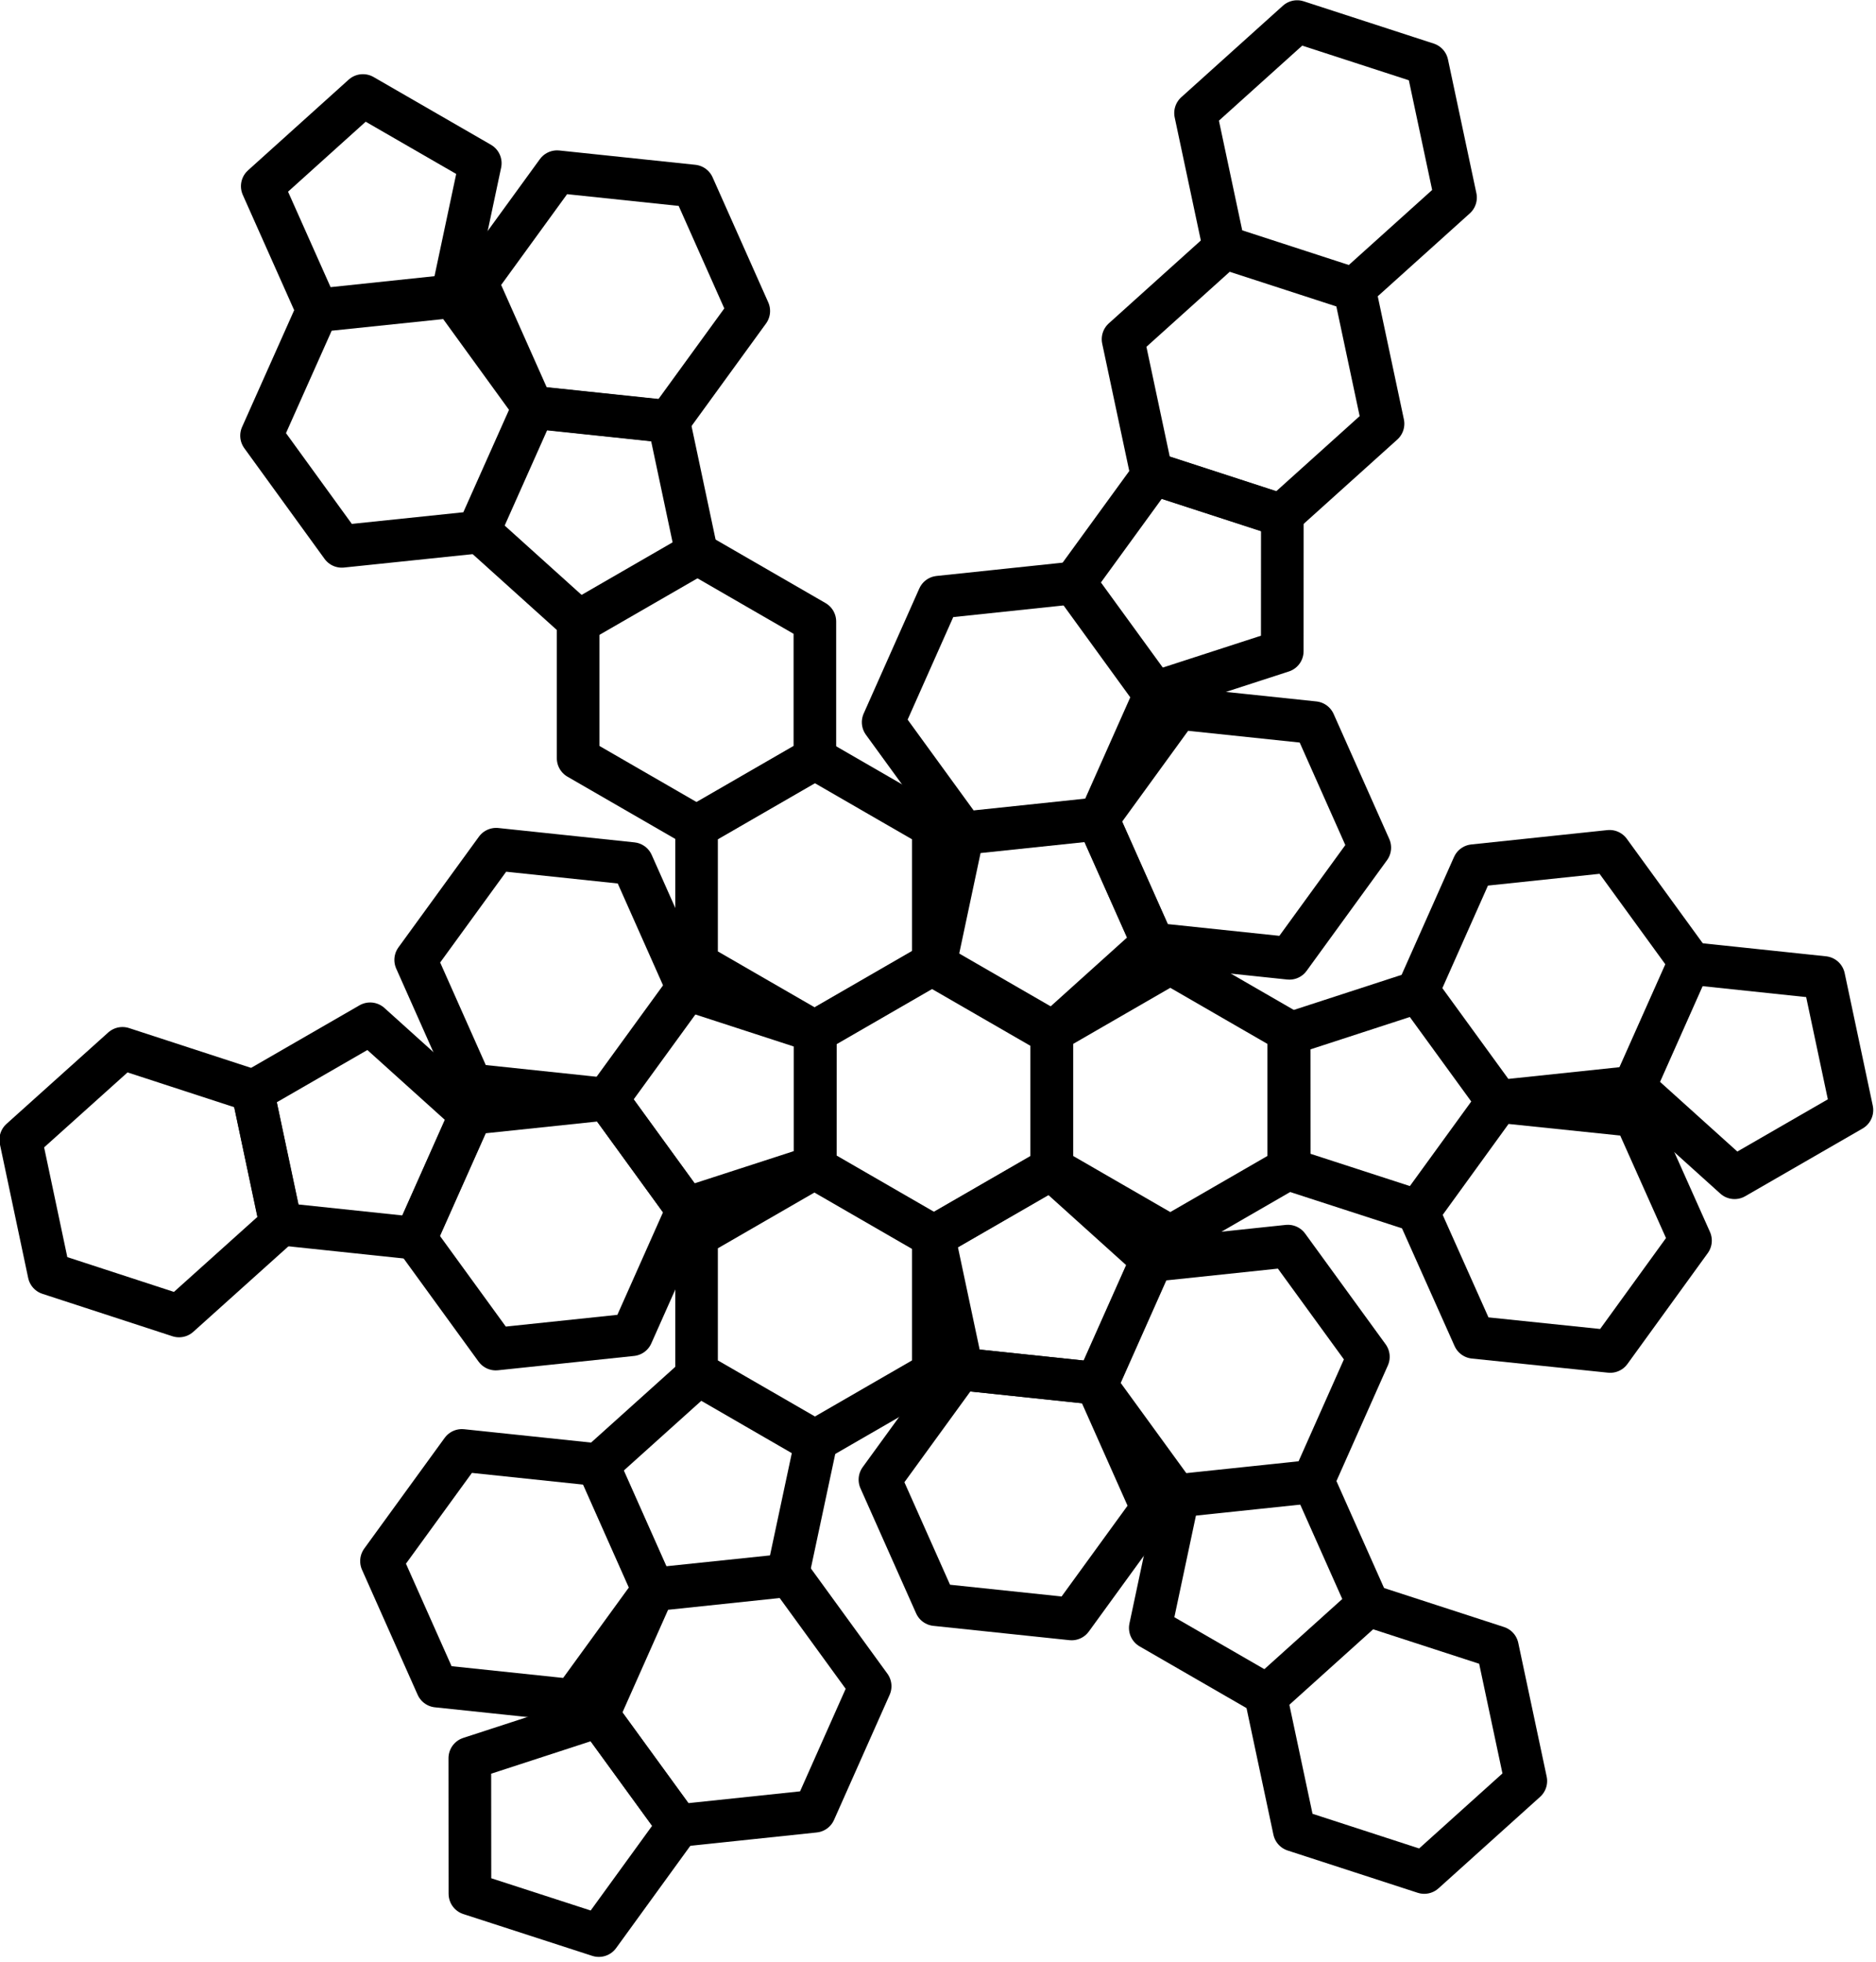 <?xml version="1.0" encoding="UTF-8" standalone="no"?>
<!DOCTYPE svg PUBLIC "-//W3C//DTD SVG 1.1//EN" "http://www.w3.org/Graphics/SVG/1.1/DTD/svg11.dtd">
<svg width="100%" height="100%" viewBox="0 0 220 230" version="1.1" xmlns="http://www.w3.org/2000/svg" xmlns:xlink="http://www.w3.org/1999/xlink" xml:space="preserve" xmlns:serif="http://www.serif.com/" style="fill-rule:evenodd;clip-rule:evenodd;stroke-linecap:round;stroke-linejoin:round;stroke-miterlimit:1.5;">
    <g transform="matrix(1,0,0,1,-18.154,-13.314)">
        <g transform="matrix(0.688,0,0,0.688,44.841,58.045)">
            <path d="M120.309,99.127L140.487,110.777L140.487,134.076L120.309,145.726L100.131,134.076L100.131,110.777L120.309,99.127Z" style="fill:none;stroke:black;stroke-width:7.26px;"/>
        </g>
        <g transform="matrix(0.688,0,0,0.688,72.622,58.045)">
            <path d="M120.309,99.127L140.487,110.777L140.487,134.076L120.309,145.726L100.131,134.076L100.131,110.777L120.309,99.127Z" style="fill:none;stroke:black;stroke-width:7.26px;"/>
        </g>
        <g transform="matrix(0.557,-0.405,0.405,0.557,46.072,154.608)">
            <path d="M120.309,99.127L140.487,110.777L140.487,134.076L120.309,145.726L100.131,134.076L100.131,110.777L120.309,99.127Z" style="fill:none;stroke:black;stroke-width:7.26px;"/>
        </g>
        <g transform="matrix(0.629,-0.28,0.28,0.629,27.345,145.152)">
            <path d="M120.309,99.127L140.487,110.777L140.487,134.076L120.309,145.726L100.131,134.076L100.131,110.777L120.309,99.127Z" style="fill:none;stroke:black;stroke-width:7.26px;"/>
        </g>
        <g transform="matrix(0.557,-0.405,0.405,0.557,-12.355,193.229)">
            <path d="M120.309,99.127L140.487,110.777L140.487,134.076L120.309,145.726L100.131,134.076L100.131,110.777L120.309,99.127Z" style="fill:none;stroke:black;stroke-width:7.26px;"/>
        </g>
        <g transform="matrix(0.629,-0.28,0.28,0.629,-31.109,154.702)">
            <path d="M120.309,99.127L140.487,110.777L140.487,134.076L120.309,145.726L100.131,134.076L100.131,110.777L120.309,99.127Z" style="fill:none;stroke:black;stroke-width:7.26px;"/>
        </g>
        <g transform="matrix(0.673,-0.143,0.143,0.673,83.37,151.985)">
            <path d="M120.309,99.127L140.487,110.777L140.487,134.076L120.309,145.726L100.131,134.076L100.131,110.777L120.309,99.127Z" style="fill:none;stroke:black;stroke-width:7.26px;"/>
        </g>
        <g transform="matrix(0.629,-0.28,0.28,0.629,52.883,67.696)">
            <path d="M120.309,99.127L140.487,110.777L140.487,134.076L120.309,145.726L100.131,134.076L100.131,110.777L120.309,99.127Z" style="fill:none;stroke:black;stroke-width:7.26px;"/>
        </g>
        <g transform="matrix(0.557,-0.405,0.405,0.557,83.792,108.32)">
            <path d="M120.309,99.127L140.487,110.777L140.487,134.076L120.309,145.726L100.131,134.076L100.131,110.777L120.309,99.127Z" style="fill:none;stroke:black;stroke-width:7.26px;"/>
        </g>
        <g transform="matrix(0.629,-0.281,0.281,0.629,90.357,113.91)">
            <path d="M120.309,99.127L140.487,110.777L140.487,134.076L120.309,145.726L100.131,134.076L100.131,110.777L120.309,99.127Z" style="fill:none;stroke:black;stroke-width:7.26px;"/>
        </g>
        <g transform="matrix(0.557,-0.405,0.405,0.557,21.085,76.84)">
            <path d="M120.309,99.127L140.487,110.777L140.487,134.076L120.309,145.726L100.131,134.076L100.131,110.777L120.309,99.127Z" style="fill:none;stroke:black;stroke-width:7.26px;"/>
        </g>
        <g transform="matrix(0.688,0,0,0.688,30.95,34.06)">
            <path d="M120.309,99.127L140.487,110.777L140.487,134.076L120.309,145.726L100.131,134.076L100.131,110.777L120.309,99.127Z" style="fill:none;stroke:black;stroke-width:7.26px;"/>
        </g>
        <g transform="matrix(0.688,0,0,0.688,17.06,9.968)">
            <path d="M120.309,99.127L140.487,110.777L140.487,134.076L120.309,145.726L100.131,134.076L100.131,110.777L120.309,99.127Z" style="fill:none;stroke:black;stroke-width:7.26px;"/>
        </g>
        <g transform="matrix(0.673,-0.143,0.143,0.673,66.624,-7.15)">
            <path d="M120.309,99.127L140.487,110.777L140.487,134.076L120.309,145.726L100.131,134.076L100.131,110.777L120.309,99.127Z" style="fill:none;stroke:black;stroke-width:7.26px;"/>
        </g>
        <g transform="matrix(0.629,-0.28,0.28,0.629,-19.945,4.779)">
            <path d="M120.309,99.127L140.487,110.777L140.487,134.076L120.309,145.726L100.131,134.076L100.131,110.777L120.309,99.127Z" style="fill:none;stroke:black;stroke-width:7.26px;"/>
        </g>
        <g transform="matrix(0.557,-0.404,0.404,0.557,-51.703,43.144)">
            <path d="M120.309,99.127L140.487,110.777L140.487,134.076L120.309,145.726L100.131,134.076L100.131,110.777L120.309,99.127Z" style="fill:none;stroke:black;stroke-width:7.26px;"/>
        </g>
        <g transform="matrix(0.673,-0.143,0.143,0.673,75.126,-33.666)">
            <path d="M120.309,99.127L140.487,110.777L140.487,134.076L120.309,145.726L100.131,134.076L100.131,110.777L120.309,99.127Z" style="fill:none;stroke:black;stroke-width:7.26px;"/>
        </g>
        <g transform="matrix(0.688,0,0,0.688,30.95,82.012)">
            <path d="M120.309,99.127L140.487,110.777L140.487,134.076L120.309,145.726L100.131,134.076L100.131,110.777L120.309,99.127Z" style="fill:none;stroke:black;stroke-width:7.26px;"/>
        </g>
        <g transform="matrix(0.629,0.28,-0.28,0.629,41.425,46.135)">
            <path d="M120.309,99.127L140.487,110.777L140.487,134.076L120.309,145.726L100.131,134.076L100.131,110.777L120.309,99.127Z" style="fill:none;stroke:black;stroke-width:7.26px;"/>
        </g>
        <g transform="matrix(0.46,0.512,-0.512,0.46,43.172,34)">
            <path d="M120.309,99.127L140.487,110.777L140.487,134.076L120.309,145.726L100.131,134.076L100.131,110.777L120.309,99.127Z" style="fill:none;stroke:black;stroke-width:7.26px;"/>
        </g>
        <g transform="matrix(0.557,0.405,-0.405,0.557,65.43,10.624)">
            <path d="M120.309,99.127L140.487,110.777L140.487,134.076L120.309,145.726L100.131,134.076L100.131,110.777L120.309,99.127Z" style="fill:none;stroke:black;stroke-width:7.26px;"/>
        </g>
        <g transform="matrix(0.991,0.572,-0.572,0.991,90.155,12.095)">
            <path d="M85.432,48.847L96.664,57.008L92.373,70.212L78.49,70.212L74.199,57.008L85.432,48.847Z" style="fill:none;stroke:black;stroke-width:4.37px;"/>
        </g>
        <g transform="matrix(1.088,0.353,-0.353,1.088,108.732,46.311)">
            <path d="M85.432,48.847L96.664,57.008L92.373,70.212L78.49,70.212L74.199,57.008L85.432,48.847Z" style="fill:none;stroke:black;stroke-width:4.37px;"/>
        </g>
        <g transform="matrix(1.088,-0.353,0.353,1.088,-11.522,106.303)">
            <path d="M85.432,48.847L96.664,57.008L92.373,70.212L78.49,70.212L74.199,57.008L85.432,48.847Z" style="fill:none;stroke:black;stroke-width:4.37px;"/>
        </g>
        <g transform="matrix(1.138,0.12,-0.12,1.138,-29.8,67.508)">
            <path d="M85.432,48.847L96.664,57.008L92.373,70.212L78.49,70.212L74.199,57.008L85.432,48.847Z" style="fill:none;stroke:black;stroke-width:4.37px;"/>
        </g>
        <g transform="matrix(0.991,0.572,-0.572,0.991,115.427,89.702)">
            <path d="M85.432,48.847L96.664,57.008L92.373,70.212L78.49,70.212L74.199,57.008L85.432,48.847Z" style="fill:none;stroke:black;stroke-width:4.37px;"/>
        </g>
        <g transform="matrix(0.465,1.046,-1.046,0.465,125.202,70.355)">
            <path d="M85.432,48.847L96.664,57.008L92.373,70.212L78.49,70.212L74.199,57.008L85.432,48.847Z" style="fill:none;stroke:black;stroke-width:4.37px;"/>
        </g>
        <g transform="matrix(1.089,0.353,-0.353,1.089,12.572,131.179)">
            <path d="M85.432,48.847L96.664,57.008L92.373,70.212L78.49,70.212L74.199,57.008L85.432,48.847Z" style="fill:none;stroke:black;stroke-width:4.37px;"/>
        </g>
        <g transform="matrix(1.138,0.12,-0.12,1.138,50.074,84.521)">
            <path d="M85.432,48.847L96.664,57.008L92.373,70.212L78.49,70.212L74.199,57.008L85.432,48.847Z" style="fill:none;stroke:black;stroke-width:4.37px;"/>
        </g>
        <g transform="matrix(0.85,0.766,-0.766,0.85,196.833,20.96)">
            <path d="M85.432,48.847L96.664,57.008L92.373,70.212L78.49,70.212L74.199,57.008L85.432,48.847Z" style="fill:none;stroke:black;stroke-width:4.37px;"/>
        </g>
        <g transform="matrix(0.85,0.766,-0.766,0.85,61.38,-44.229)">
            <path d="M85.432,48.847L96.664,57.008L92.373,70.212L78.49,70.212L74.199,57.008L85.432,48.847Z" style="fill:none;stroke:black;stroke-width:4.37px;"/>
        </g>
        <g transform="matrix(1.138,-0.12,0.12,1.138,-42.369,-20.825)">
            <path d="M85.432,48.847L96.664,57.008L92.373,70.212L78.49,70.212L74.199,57.008L85.432,48.847Z" style="fill:none;stroke:black;stroke-width:4.37px;"/>
        </g>
        <g transform="matrix(1.088,-0.353,0.353,1.088,43.24,45.881)">
            <path d="M85.432,48.847L96.664,57.008L92.373,70.212L78.49,70.212L74.199,57.008L85.432,48.847Z" style="fill:none;stroke:black;stroke-width:4.37px;"/>
        </g>
    </g>
</svg>

